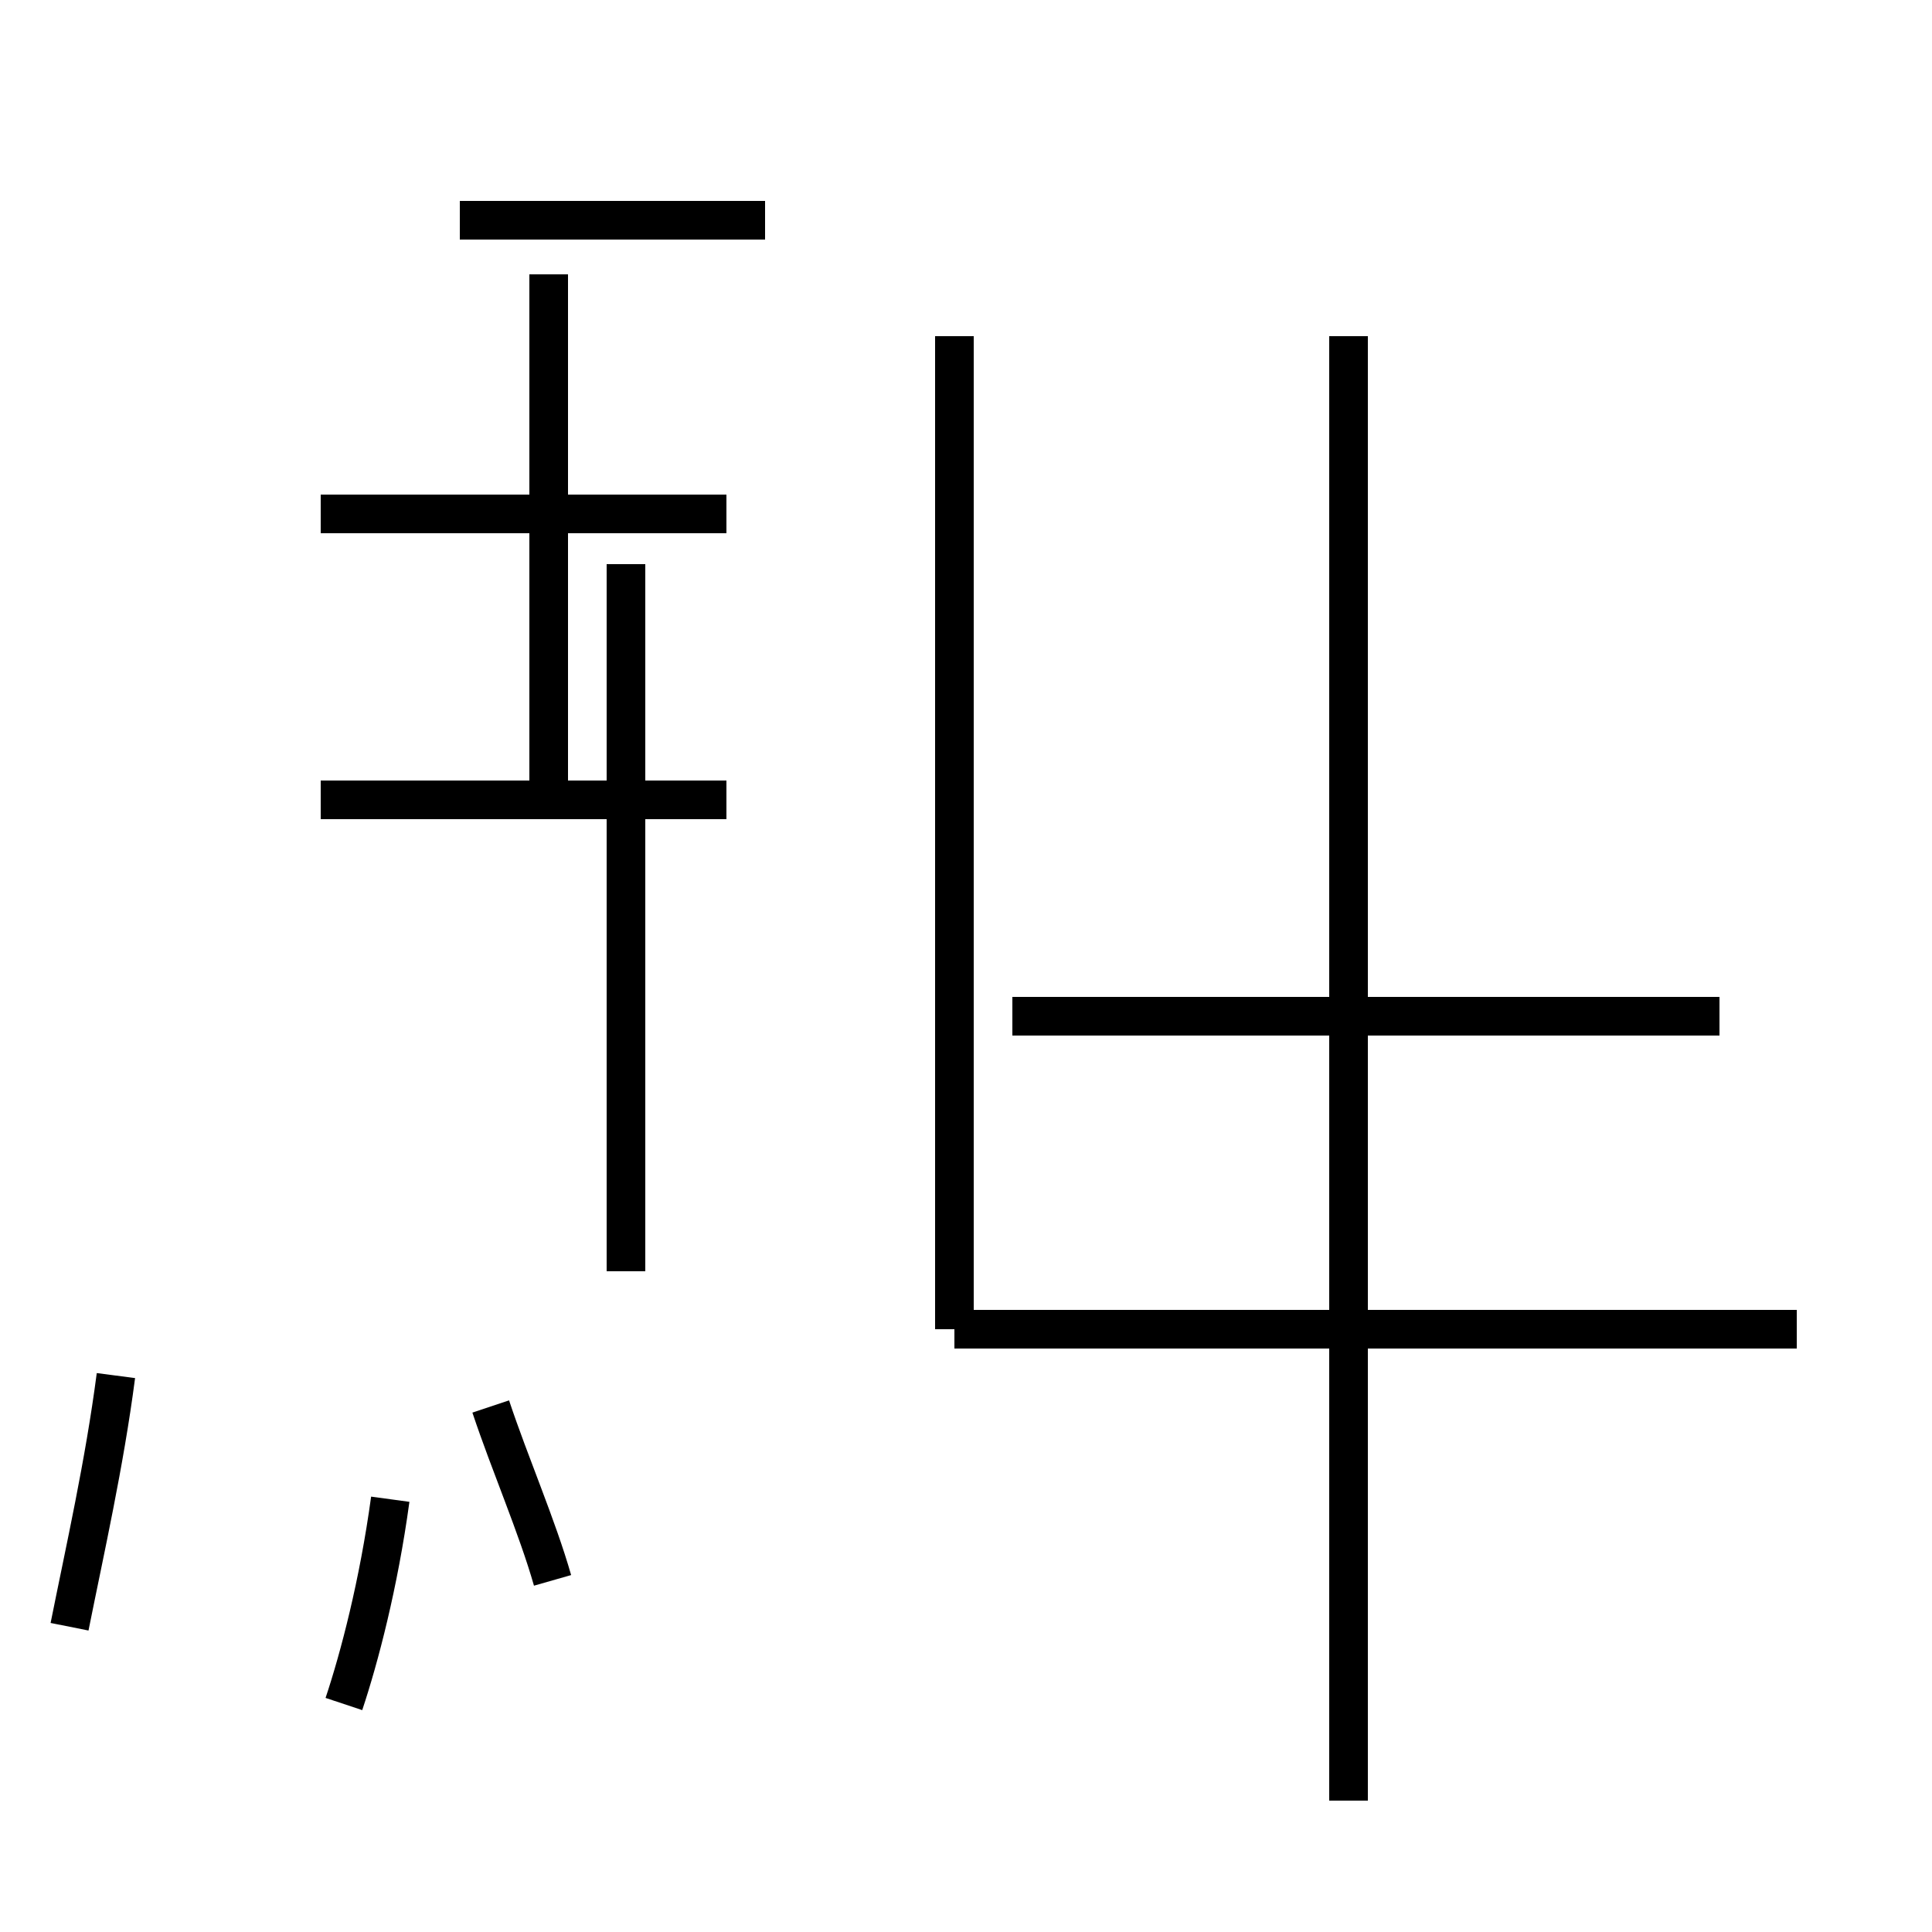 <?xml version='1.0' encoding='utf8'?>
<svg viewBox="0.0 -44.0 50.0 50.0" version="1.1" xmlns="http://www.w3.org/2000/svg">
<rect x="0.0" y="-44.0" width="50.0" height="50.0" fill="#808080" stroke="none"/>
<rect x="-1000" y="-1000" width="2000" height="2000" stroke="white" fill="white"/>
<g style="fill:none; stroke:#000000;  stroke-width:1">
<path d="M 3.0 8.4 C 2.7 6.1 2.2 3.9 1.8 1.9 M 8.9 -0.1 C 9.3 1.1 9.8 3.0 10.1 5.2 M 18.8 23.3 L 8.3 23.3 M 16.2 11.1 L 16.2 29.4 M 18.8 30.7 L 8.3 30.7 M 19.8 38.3 L 11.9 38.3 M 12.7 7.6 C 13.2 6.1 13.9 4.5 14.3 3.1 M 14.2 23.3 L 14.2 36.9 M 24.7 9.6 L 24.7 35.3 M 46.5 9.6 L 24.7 9.6 M 44.5 17.7 L 26.2 17.7 M 34.9 -2.6 L 34.9 35.3 " transform="scale(1, -1)" />
</g>
</svg>